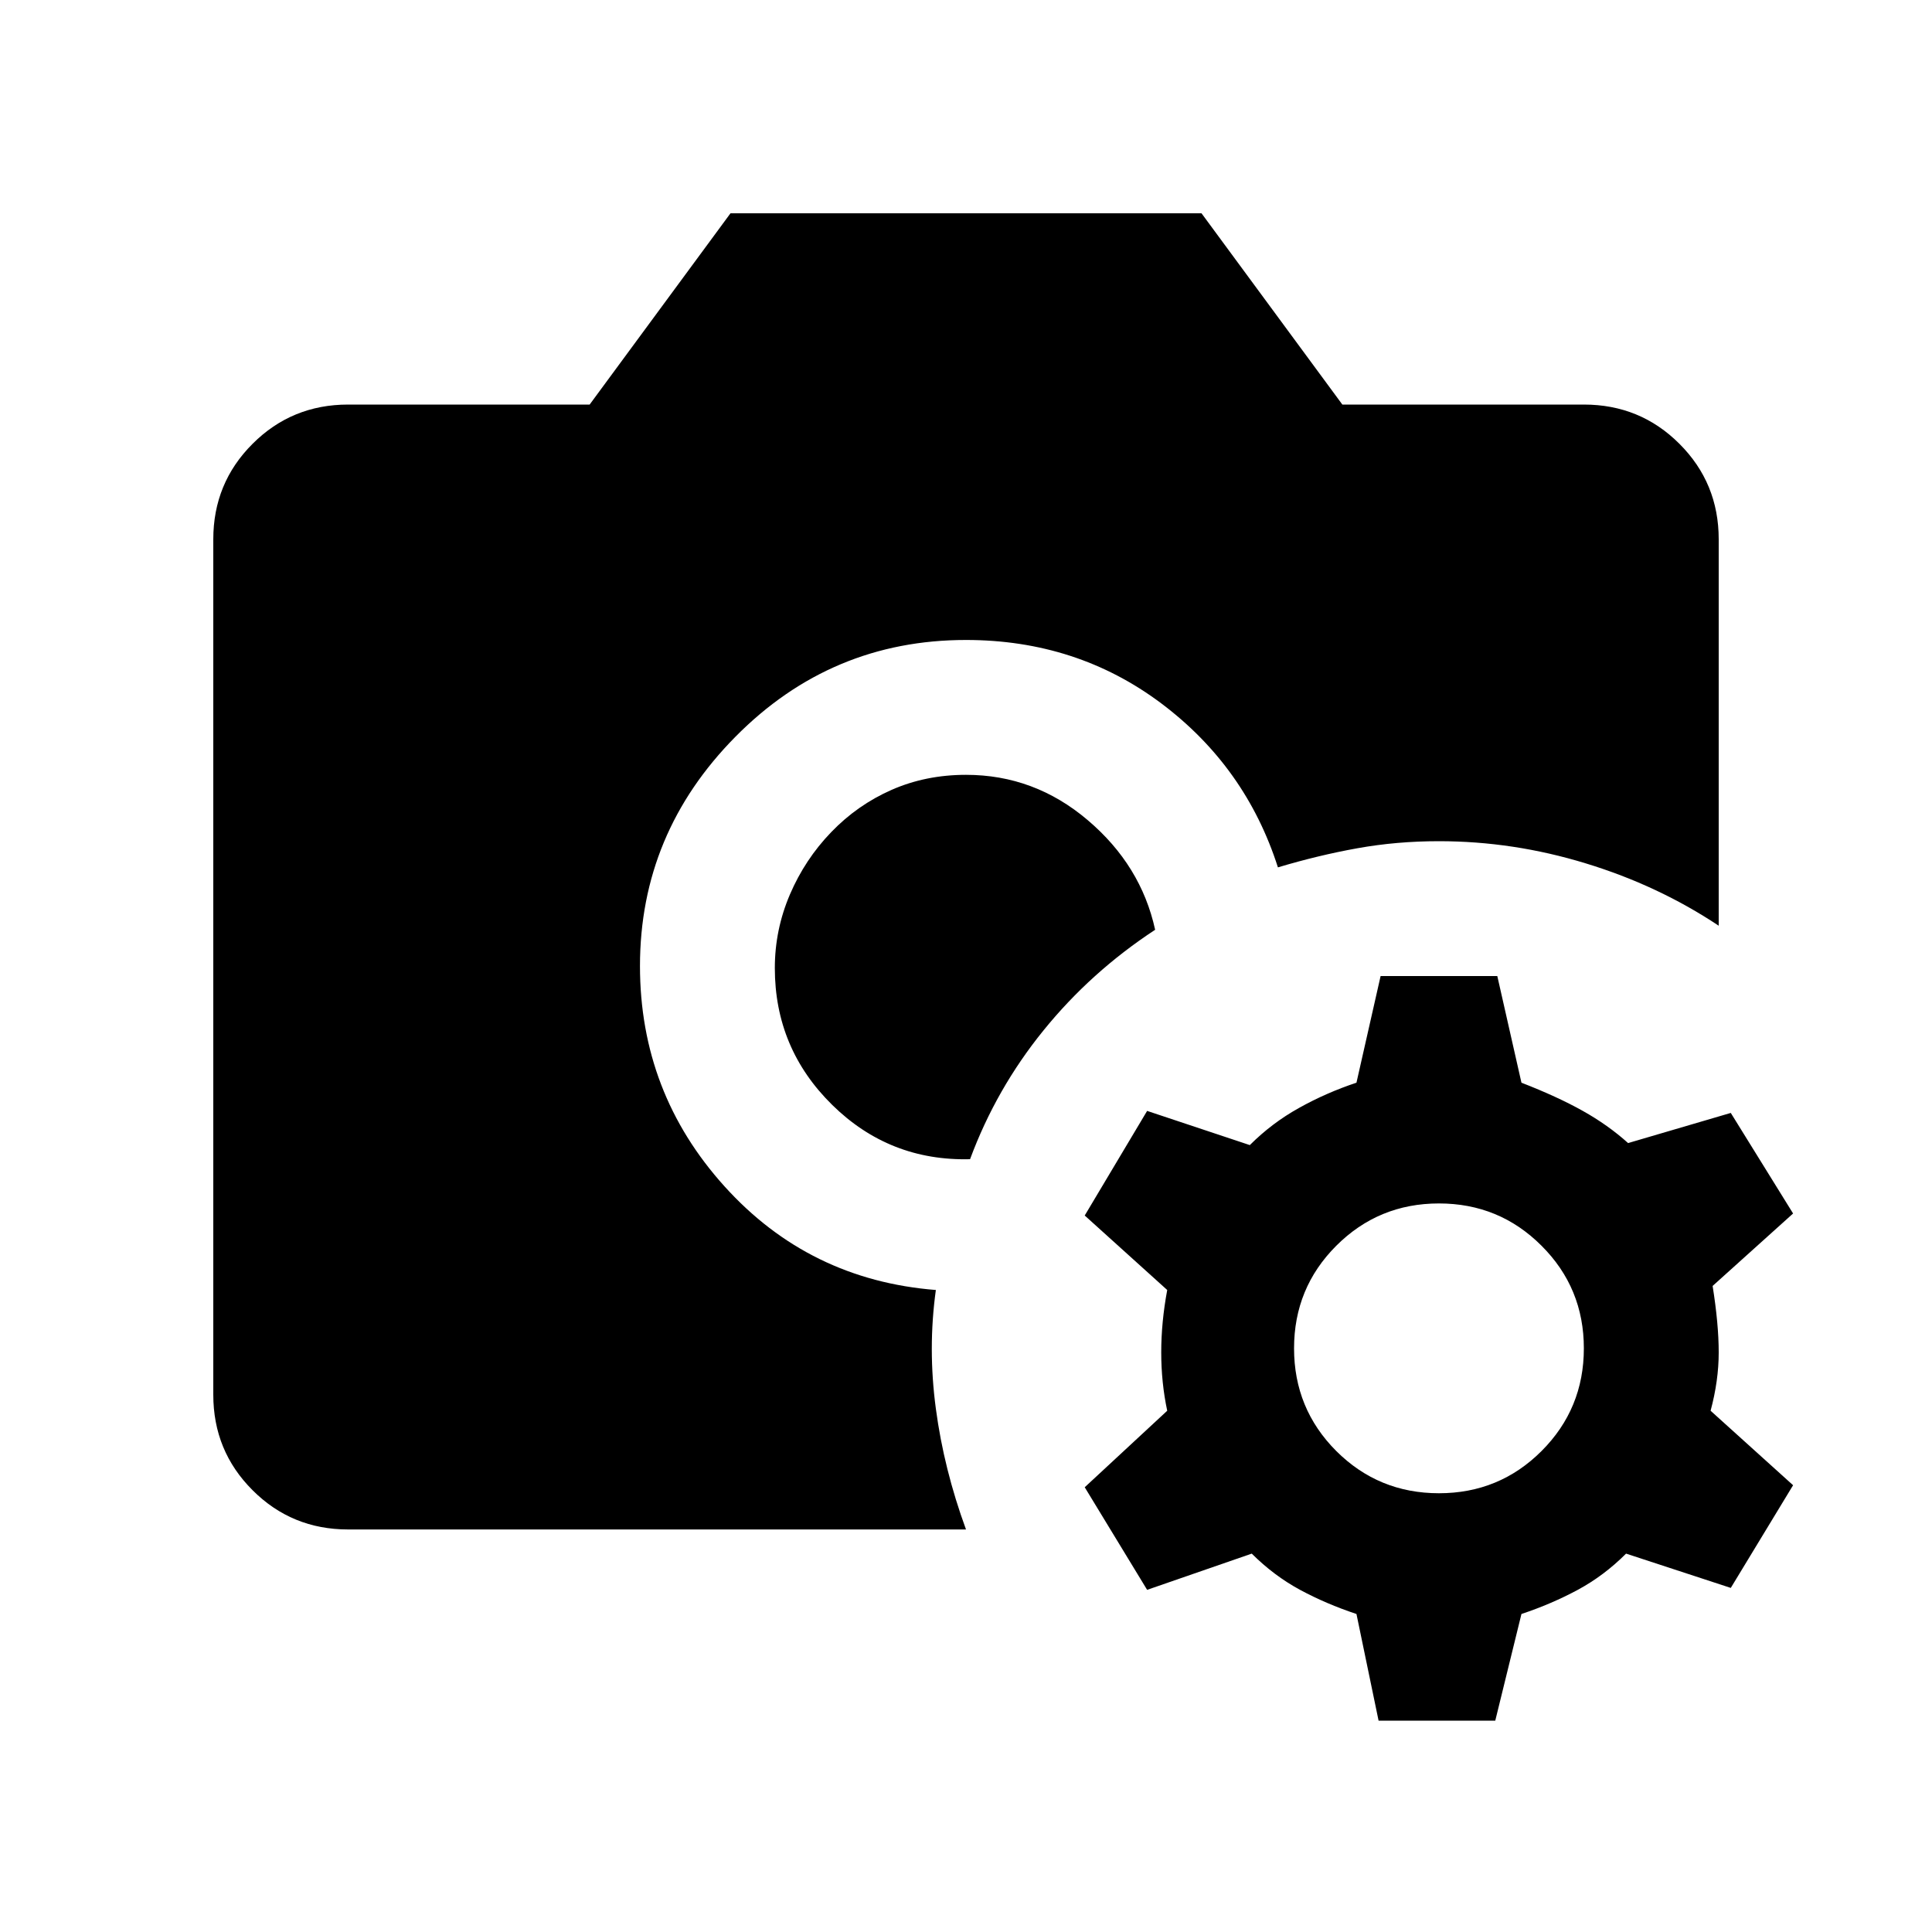 <svg xmlns="http://www.w3.org/2000/svg" height="20" width="20"><path d="M3.604 15.833q-.583 0-.989-.406-.407-.406-.407-.989V5.583q0-.583.407-.989.406-.406.989-.406h2.5l1.458-1.98h4.876l1.458 1.98h2.5q.583 0 .989.406.407.406.407.989v4q-.625-.416-1.375-.645-.75-.23-1.521-.23-.438 0-.844.073-.406.073-.823.198-.333-1.041-1.208-1.698-.875-.656-2.021-.656-1.396 0-2.385 1-.99 1-.99 2.375 0 1.312.875 2.281.875.969 2.188 1.073-.084.604 0 1.229.083.625.312 1.25ZM10.042 12q-.834.021-1.427-.562-.594-.584-.594-1.417 0-.396.156-.761.156-.364.427-.645.271-.282.625-.438.354-.156.771-.156.708 0 1.26.469.552.468.698 1.135-.666.437-1.156 1.042-.49.604-.76 1.333Zm4.229 5.812-.229-1.104q-.313-.104-.584-.25-.27-.146-.5-.375l-1.083.375-.646-1.062.854-.792q-.062-.292-.062-.604t.062-.646l-.854-.771.646-1.083 1.063.354q.229-.229.51-.385.281-.157.594-.261l.25-1.104H15.5l.25 1.104q.375.146.635.292.261.146.469.333l1.063-.312.645 1.041-.833.75q.063.396.063.688 0 .292-.084.604l.854.771-.645 1.063-1.084-.355q-.229.229-.5.375t-.583.25l-.271 1.104Zm.625-2.354q.625 0 1.062-.437.438-.438.438-1.063t-.438-1.062q-.437-.438-1.062-.438t-1.063.438q-.437.437-.437 1.062t.437 1.063q.438.437 1.063.437Z"/></svg>